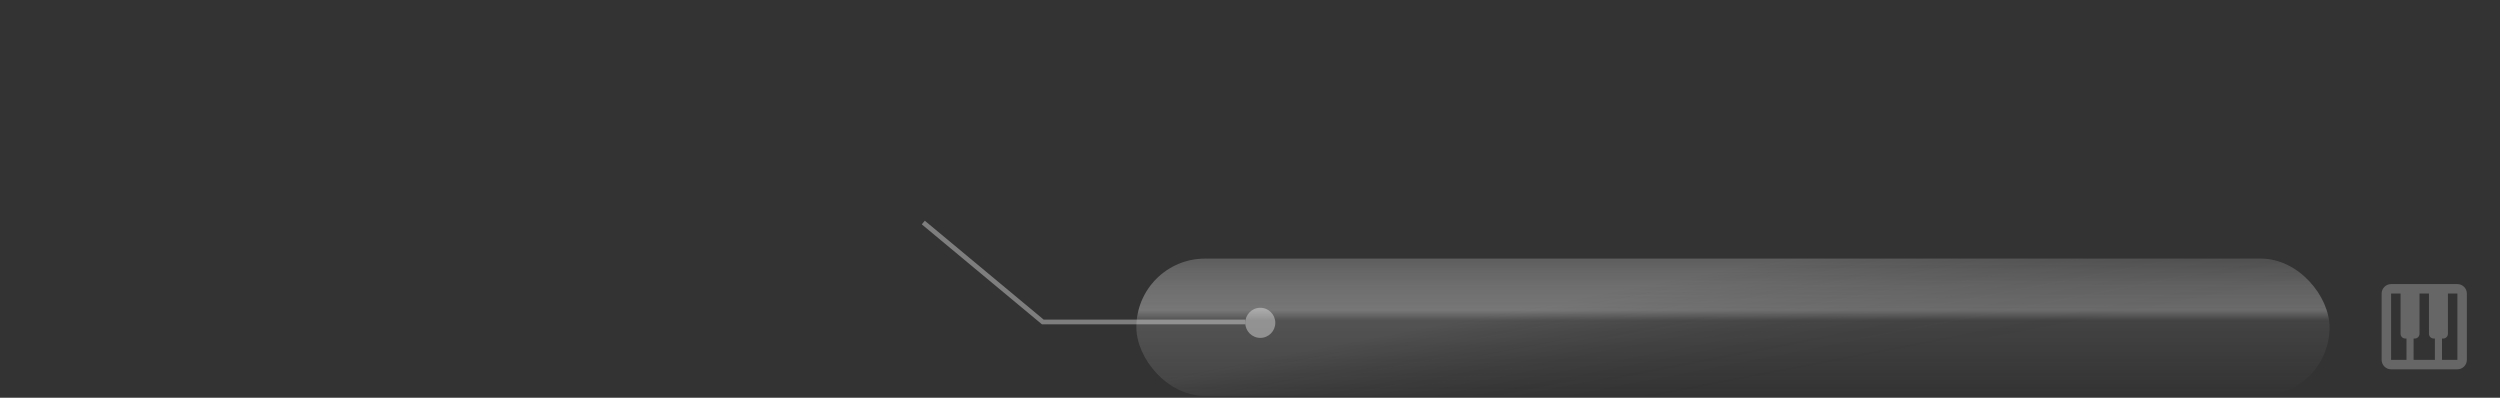 <svg width="528" height="84" viewBox="0 0 528 84" fill="none" xmlns="http://www.w3.org/2000/svg">
<rect x="0" y="0" width="528" height="84" fill="#333333" stroke="none"/>
<rect x="240" y="54.619" width="252" height="29" rx="14.5" fill="url(#paint0_linear)" fill-opacity="0.2"/>
<rect x="240" y="54.619" width="252" height="29" rx="14.5" fill="url(#paint1_linear)" fill-opacity="0.2"/>
<rect x="240" y="54.619" width="252" height="29" rx="14.5" fill="url(#paint2_linear)" fill-opacity="0.6"/>
<ellipse cx="266.172" cy="68.181" rx="3.172" ry="3.181" fill="white" fill-opacity="0.37"/>
<path d="M195 47L220.242 68H263" stroke="white" stroke-opacity="0.37"/>
<path d="M519 60H505C503.9 60 503 60.9 503 62V76C503 77.1 503.9 78 505 78H519C520.1 78 521 77.1 521 76V62C521 60.9 520.1 60 519 60ZM514 71.5H514.25V76H509.75V71.5H510C510.55 71.5 511 71.05 511 70.5V62H513V70.5C513 71.05 513.45 71.5 514 71.5ZM505 62H507V70.5C507 71.05 507.45 71.5 508 71.5H508.25V76H505V62ZM519 76H515.75V71.5H516C516.55 71.5 517 71.05 517 70.5V62H519V76Z" fill="white" fill-opacity="0.25"/>
<defs>
<linearGradient id="paint0_linear" x1="366" y1="54.619" x2="366" y2="83.619" gradientUnits="userSpaceOnUse">
<stop stop-color="#C4C4C4"/>
<stop offset="1" stop-color="#C4C4C4" stop-opacity="0"/>
</linearGradient>
<linearGradient id="paint1_linear" x1="356.436" y1="58.466" x2="361.448" y2="84.495" gradientUnits="userSpaceOnUse">
<stop stop-color="white" stop-opacity="0.41"/>
<stop offset="1" stop-color="#0C0C0C" stop-opacity="0"/>
</linearGradient>
<linearGradient id="paint2_linear" x1="366" y1="54.619" x2="366" y2="83.619" gradientUnits="userSpaceOnUse">
<stop stop-color="white" stop-opacity="0"/>
<stop offset="0.198" stop-color="#FEFEFE" stop-opacity="0.21"/>
<stop offset="0.375" stop-color="#FCFCFC" stop-opacity="0.34"/>
<stop offset="0.453" stop-color="white" stop-opacity="0"/>
</linearGradient>
</defs>
</svg>
